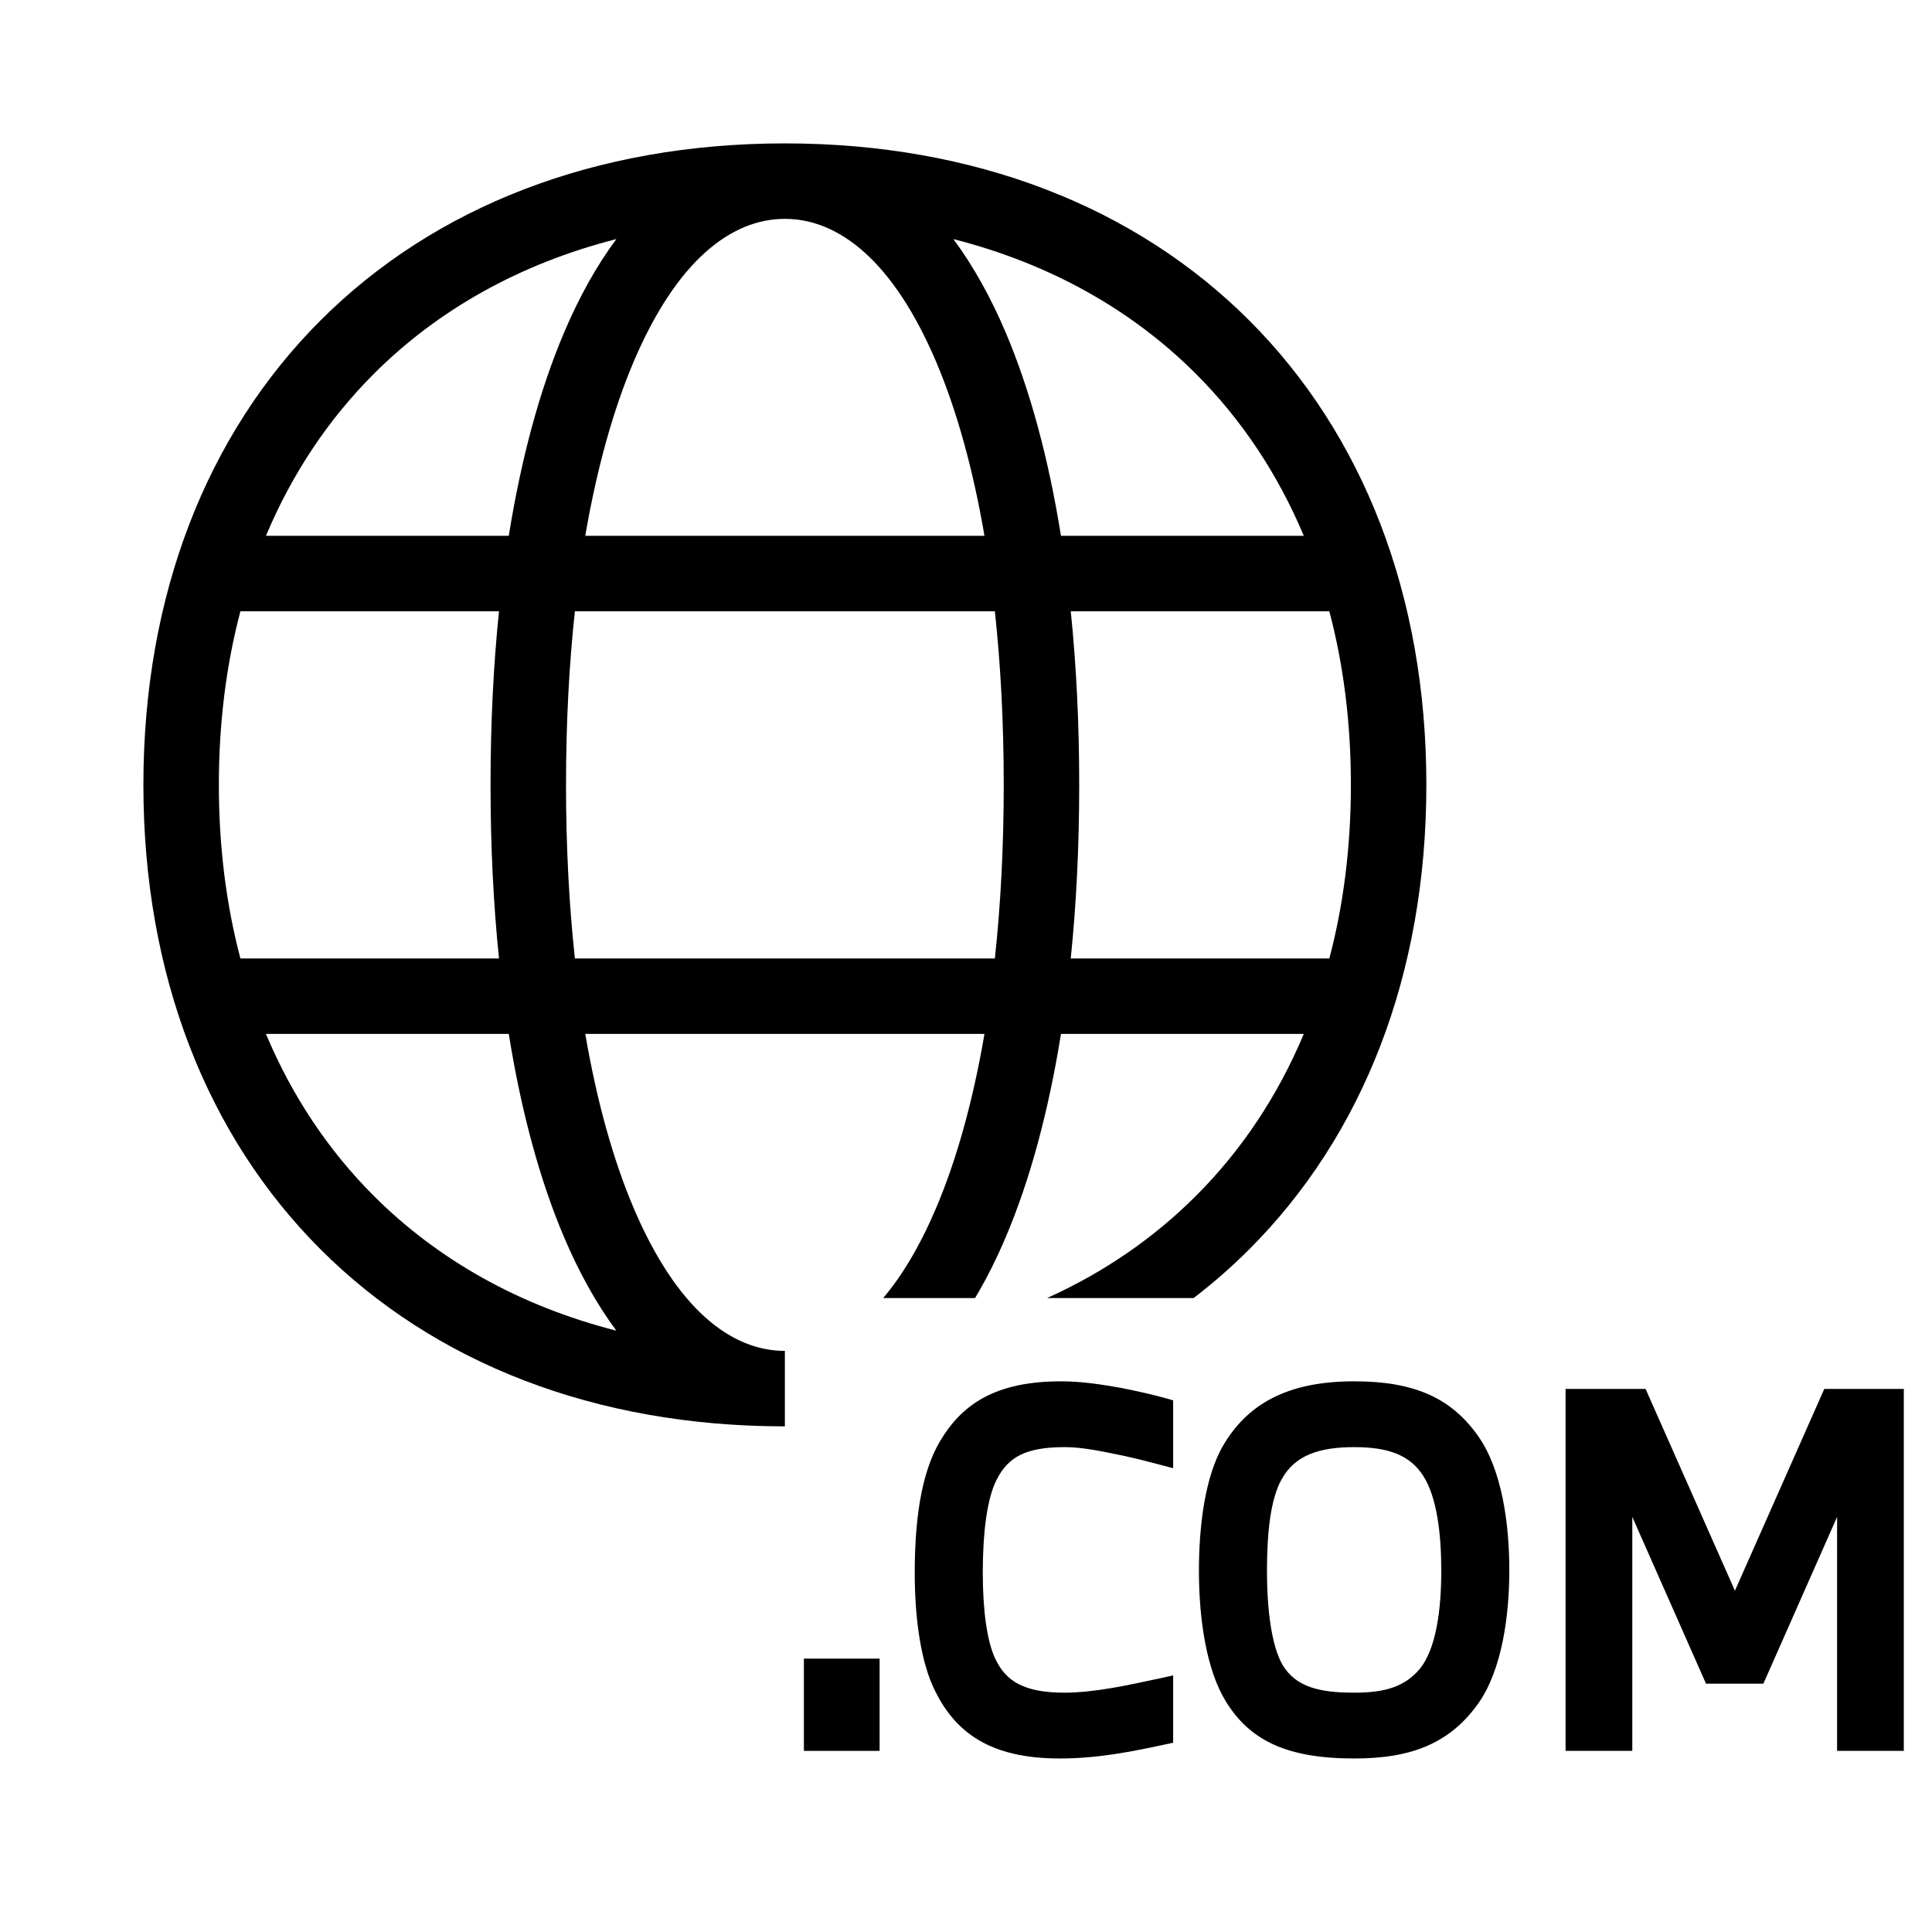 <svg width="48" height="48" viewBox="0 0 32 32" xmlns="http://www.w3.org/2000/svg"><path d="M20.692 20.692C20.403 20.981 20.095 21.251 19.77 21.5H17.343C18.287 21.074 19.113 20.503 19.808 19.808C20.556 19.061 21.161 18.16 21.595 17.125H17.573C17.366 18.415 17.058 19.55 16.657 20.494C16.505 20.852 16.336 21.189 16.15 21.5H14.628C14.941 21.131 15.237 20.638 15.506 20.006C15.842 19.214 16.114 18.246 16.306 17.125H9.694C9.886 18.246 10.158 19.214 10.494 20.006C11.205 21.679 12.109 22.375 13 22.375V23.625C9.858 23.625 7.191 22.575 5.308 20.692C3.425 18.809 2.375 16.142 2.375 13C2.375 9.858 3.425 7.191 5.308 5.308C7.191 3.425 9.858 2.375 13 2.375C16.142 2.375 18.809 3.425 20.692 5.308C22.575 7.191 23.625 9.858 23.625 13C23.625 16.142 22.575 18.809 20.692 20.692ZM3.625 13C3.625 14.029 3.748 14.991 3.982 15.875H8.265C8.172 14.974 8.125 14.012 8.125 13C8.125 11.988 8.172 11.026 8.265 10.125H3.982C3.748 11.009 3.625 11.971 3.625 13ZM4.405 17.125C4.839 18.16 5.444 19.061 6.192 19.808C7.245 20.861 8.602 21.631 10.209 22.04C9.877 21.593 9.588 21.07 9.344 20.495C8.942 19.55 8.634 18.415 8.427 17.125H4.405ZM22.018 15.875C22.252 14.991 22.375 14.029 22.375 13C22.375 11.971 22.252 11.009 22.018 10.125H17.735C17.828 11.026 17.875 11.988 17.875 13C17.875 14.012 17.828 14.974 17.735 15.875H22.018ZM16.478 15.875C16.574 14.989 16.625 14.027 16.625 13C16.625 11.973 16.574 11.011 16.478 10.125H9.522C9.426 11.011 9.375 11.973 9.375 13C9.375 14.027 9.426 14.989 9.522 15.875H16.478ZM8.427 8.875C8.634 7.585 8.942 6.45 9.344 5.505C9.588 4.93 9.877 4.407 10.209 3.96C8.602 4.369 7.245 5.139 6.192 6.192C5.444 6.94 4.839 7.84 4.405 8.875H8.427ZM9.694 8.875H16.306C16.114 7.754 15.842 6.786 15.506 5.994C14.795 4.321 13.891 3.625 13 3.625C12.109 3.625 11.205 4.321 10.494 5.994C10.158 6.786 9.886 7.754 9.694 8.875ZM17.573 8.875H21.595C21.161 7.84 20.556 6.94 19.808 6.192C18.755 5.139 17.398 4.369 15.791 3.96C16.123 4.407 16.412 4.93 16.657 5.506C17.058 6.45 17.366 7.586 17.573 8.875Z" fill="#000000" class="bmwfcol"/><path d="M16.295 23.148C16.622 22.972 17.035 22.879 17.577 22.879C17.922 22.879 18.264 22.934 18.555 22.986L18.557 22.986C18.865 23.047 19.093 23.1 19.285 23.153L19.431 23.194V24.318L19.18 24.252C18.9 24.178 18.668 24.12 18.363 24.062L18.361 24.061C18.102 24.01 17.867 23.969 17.629 23.969C17.299 23.969 17.067 24.014 16.896 24.1C16.73 24.183 16.605 24.313 16.502 24.519C16.347 24.829 16.278 25.395 16.278 26.047C16.278 26.666 16.346 27.177 16.482 27.468C16.577 27.672 16.702 27.807 16.873 27.895C17.049 27.986 17.29 28.036 17.629 28.036C18.115 28.036 18.672 27.915 19.189 27.803L19.431 27.75V28.865L19.273 28.899C18.754 29.01 18.186 29.126 17.555 29.126C16.978 29.126 16.542 29.02 16.206 28.819C15.869 28.618 15.651 28.334 15.491 28.014C15.255 27.548 15.151 26.82 15.151 26.054C15.151 25.219 15.246 24.414 15.572 23.867C15.745 23.578 15.967 23.325 16.295 23.148Z" fill="#000000" class="bmwfcol"/><path d="M21.067 23.16C21.423 22.975 21.868 22.879 22.432 22.879C22.924 22.879 23.325 22.946 23.661 23.095C23.999 23.244 24.258 23.472 24.472 23.771C24.677 24.055 24.807 24.423 24.887 24.808C24.967 25.195 24.999 25.614 24.999 26.01C24.999 26.395 24.967 26.806 24.889 27.187C24.811 27.566 24.684 27.931 24.488 28.21C24.262 28.529 23.991 28.762 23.648 28.913C23.308 29.063 22.909 29.126 22.432 29.126C21.875 29.126 21.441 29.052 21.095 28.895C20.745 28.735 20.5 28.496 20.311 28.193C19.983 27.668 19.858 26.827 19.858 26.01C19.858 25.649 19.883 25.263 19.944 24.903C20.006 24.546 20.106 24.201 20.264 23.934C20.454 23.614 20.708 23.346 21.067 23.16ZM22.432 23.969C21.86 23.969 21.448 24.098 21.228 24.503L21.226 24.506C21.14 24.657 21.078 24.873 21.038 25.14C21 25.404 20.985 25.704 20.985 26.01C20.985 26.315 21.001 26.626 21.043 26.903C21.085 27.183 21.151 27.413 21.24 27.571C21.462 27.944 21.854 28.036 22.432 28.036C22.927 28.036 23.261 27.945 23.517 27.641C23.647 27.481 23.738 27.243 23.795 26.951C23.852 26.66 23.872 26.333 23.872 26.01C23.872 25.705 23.854 25.402 23.807 25.13C23.76 24.856 23.686 24.626 23.583 24.46C23.362 24.102 22.997 23.969 22.432 23.969Z" fill="#000000" class="bmwfcol"/><path d="M27.256 23.005H25.931V29H27.036V25.125L28.257 27.887H29.207L30.428 25.125V29H31.533V23.005H30.216L28.736 26.347L27.256 23.005Z" fill="#000000" class="bmwfcol"/><path d="M13.315 27.472H14.569V29H13.315V27.472Z" fill="#000000" class="bmwfcol"/><title>globe_with_com_lt_48</title></svg>